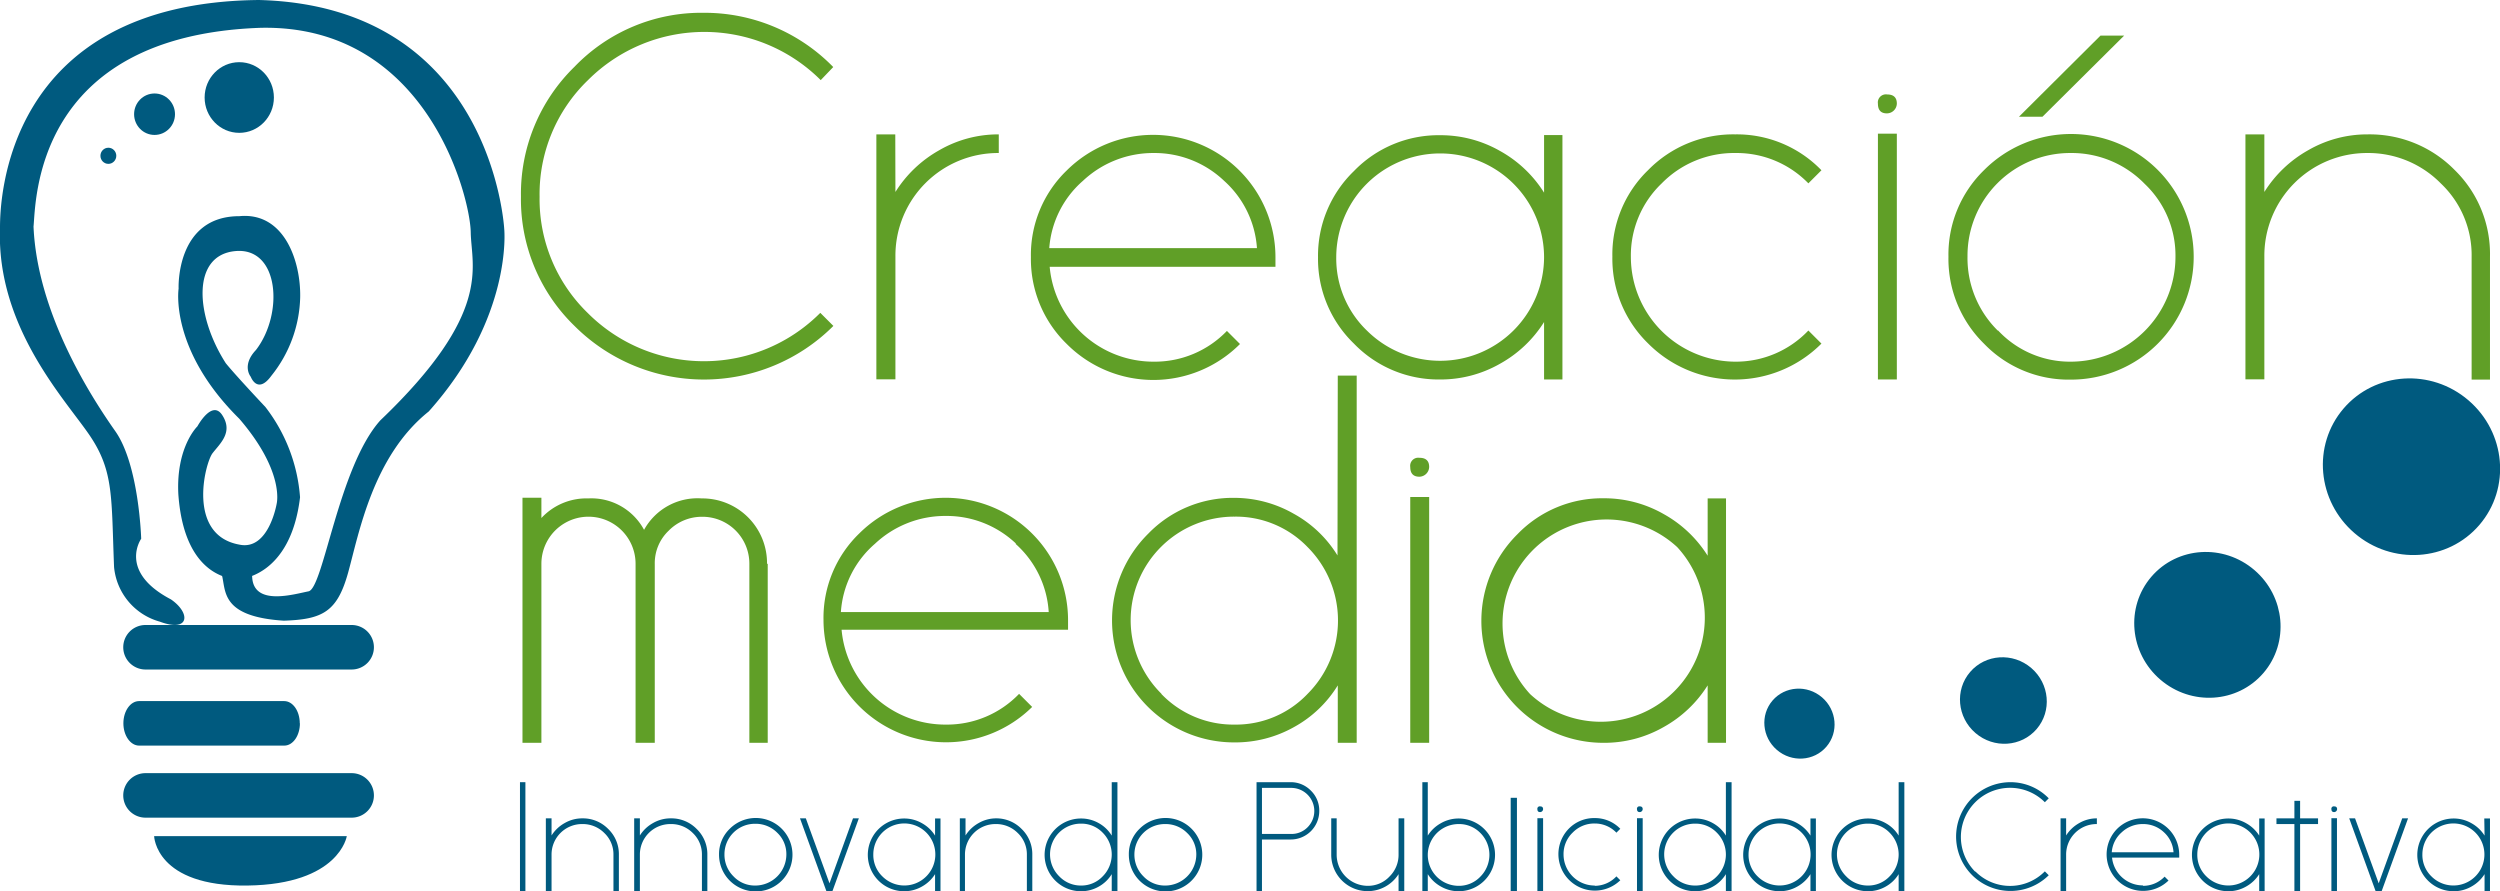 <svg xmlns="http://www.w3.org/2000/svg" viewBox="0 0 179.72 64.07"><defs><style>.cls-1{fill:#609f27;}.cls-2,.cls-3{fill:#005a7f;}.cls-3{stroke:#005a7f;stroke-miterlimit:10;}</style></defs><title>Recurso 1</title><g id="Capa_2" data-name="Capa 2"><g id="Controles_bootstrap" data-name="Controles bootstrap"><path class="cls-1" d="M55.19,40.53V53.4H53.87V40.53a3.37,3.37,0,0,0-3.38-3.38,3.34,3.34,0,0,0-2.42,1,3.22,3.22,0,0,0-1,2.4V53.4H45.69V40.53a3.38,3.38,0,1,0-6.77,0V53.4H37.56V35.78h1.36v1.46a4.42,4.42,0,0,1,3.38-1.41,4.3,4.3,0,0,1,4,2.26,4.38,4.38,0,0,1,4.14-2.26,4.65,4.65,0,0,1,4.7,4.7Z"/><path class="cls-1" d="M68,52.09a7.19,7.19,0,0,0,5.26-2.21l.94.94a8.81,8.81,0,0,1-15-6.25,8.44,8.44,0,0,1,2.58-6.23,8.8,8.8,0,0,1,15,6.23v.7H60.5A7.49,7.49,0,0,0,68,52.09Zm5.05-13a7.25,7.25,0,0,0-5.05-2,7.37,7.37,0,0,0-5.1,2A7.1,7.1,0,0,0,60.45,44H75.39A7.14,7.14,0,0,0,73,39.09Z"/><path class="cls-1" d="M96.17,27h1.36V53.4H96.17V49.27a8.47,8.47,0,0,1-3.15,3,8.61,8.61,0,0,1-4.28,1.1,8.77,8.77,0,0,1-6.2-15,8.46,8.46,0,0,1,6.2-2.58A8.62,8.62,0,0,1,93,36.93a8.48,8.48,0,0,1,3.15,3ZM83.48,49.88a7.18,7.18,0,0,0,5.26,2.21A7.11,7.11,0,0,0,94,49.88a7.46,7.46,0,0,0,0-10.55,7.15,7.15,0,0,0-5.24-2.19,7.44,7.44,0,0,0-5.26,12.74Z"/><path class="cls-1" d="M101.38,33.57a.58.58,0,0,1,.66-.66q.7,0,.7.66a.72.72,0,0,1-.7.7Q101.38,34.27,101.38,33.57Zm0,19.83V35.73h1.36V53.4Z"/><path class="cls-1" d="M122.76,35.83h1.32V53.4h-1.32V49.27a8.74,8.74,0,0,1-3.17,3,8.6,8.6,0,0,1-4.3,1.13,8.77,8.77,0,0,1-6.2-15,8.46,8.46,0,0,1,6.2-2.58,8.61,8.61,0,0,1,4.3,1.13,8.74,8.74,0,0,1,3.17,3ZM110,49.9a7.48,7.48,0,0,0,10.57-10.57A7.48,7.48,0,0,0,110,49.9Z"/><path class="cls-1" d="M42.24,22.49a11.8,11.8,0,0,0,16.73,0l.94.94a13.16,13.16,0,0,1-18.61,0,12.68,12.68,0,0,1-3.85-9.3A12.76,12.76,0,0,1,41.3,4.8,12.64,12.64,0,0,1,50.6.92a12.91,12.91,0,0,1,9.3,3.9L59,5.76a11.83,11.83,0,0,0-16.73,0,11.38,11.38,0,0,0-3.48,8.39A11.4,11.4,0,0,0,42.24,22.49Z"/><path class="cls-1" d="M64.37,13.8a8.79,8.79,0,0,1,3.15-3A8.47,8.47,0,0,1,71.8,9.66V11a7.38,7.38,0,0,0-7.43,7.43v8.84H63V9.66h1.36Z"/><path class="cls-1" d="M82.94,26a7.19,7.19,0,0,0,5.26-2.21l.94.94a8.79,8.79,0,0,1-12.45,0,8.51,8.51,0,0,1-2.58-6.25,8.44,8.44,0,0,1,2.58-6.23,8.8,8.8,0,0,1,15,6.23v.7H75.46A7.49,7.49,0,0,0,82.94,26ZM88,13a7.25,7.25,0,0,0-5.05-2,7.37,7.37,0,0,0-5.1,2,7.1,7.1,0,0,0-2.42,4.84H90.36A7.14,7.14,0,0,0,88,13Z"/><path class="cls-1" d="M111,9.71h1.32V27.28H111V23.15a8.74,8.74,0,0,1-3.17,3,8.6,8.6,0,0,1-4.3,1.13,8.46,8.46,0,0,1-6.2-2.58,8.46,8.46,0,0,1-2.58-6.2,8.46,8.46,0,0,1,2.58-6.2,8.46,8.46,0,0,1,6.2-2.58,8.61,8.61,0,0,1,4.3,1.13,8.74,8.74,0,0,1,3.17,3ZM98.28,23.78A7.47,7.47,0,0,0,111,18.5a7.47,7.47,0,1,0-14.94,0A7.2,7.2,0,0,0,98.28,23.78Z"/><path class="cls-1" d="M124.76,26A7.19,7.19,0,0,0,130,23.76l.94.94a8.79,8.79,0,0,1-12.45,0,8.51,8.51,0,0,1-2.58-6.25,8.44,8.44,0,0,1,2.58-6.23,8.55,8.55,0,0,1,6.25-2.56,8.46,8.46,0,0,1,6.2,2.58l-.94.94A7.19,7.19,0,0,0,124.76,11a7.28,7.28,0,0,0-5.31,2.19,7.16,7.16,0,0,0-2.21,5.29A7.54,7.54,0,0,0,124.76,26Z"/><path class="cls-1" d="M135,7.45a.58.58,0,0,1,.66-.66q.7,0,.7.66a.72.72,0,0,1-.7.7Q135,8.16,135,7.45Zm0,19.83V9.61h1.36V27.28Z"/><path class="cls-1" d="M142.64,12.22a8.82,8.82,0,0,1,15.06,6.23,8.82,8.82,0,0,1-8.84,8.84,8.44,8.44,0,0,1-6.23-2.58,8.55,8.55,0,0,1-2.56-6.25A8.47,8.47,0,0,1,142.64,12.22Zm1,11.54A7.08,7.08,0,0,0,148.87,26a7.54,7.54,0,0,0,7.52-7.52,7.09,7.09,0,0,0-2.21-5.26A7.32,7.32,0,0,0,148.87,11a7.38,7.38,0,0,0-7.43,7.43A7.32,7.32,0,0,0,143.61,23.76Zm1.5-15.37h1.69l5.87-5.83H151Z"/><path class="cls-1" d="M170.21,9.66a8.56,8.56,0,0,1,6.25,2.56A8.44,8.44,0,0,1,179,18.45v8.84h-1.32V18.45a7.09,7.09,0,0,0-2.21-5.26A7.32,7.32,0,0,0,170.21,11a7.38,7.38,0,0,0-7.43,7.43v8.84h-1.36V9.66h1.36V13.8a8.79,8.79,0,0,1,3.15-3A8.47,8.47,0,0,1,170.21,9.66Z"/><path class="cls-2" d="M37.38,64.07V56.23h.39v7.84Z"/><path class="cls-2" d="M41.86,58.83a2.54,2.54,0,0,1,1.86.76,2.51,2.51,0,0,1,.77,1.85v2.63H44.1V61.44a2.11,2.11,0,0,0-.66-1.56,2.18,2.18,0,0,0-1.58-.64,2.19,2.19,0,0,0-2.21,2.21v2.63h-.41V58.83h.41v1.23a2.61,2.61,0,0,1,.94-.89A2.52,2.52,0,0,1,41.86,58.83Z"/><path class="cls-2" d="M48.22,58.83a2.54,2.54,0,0,1,1.86.76,2.51,2.51,0,0,1,.77,1.85v2.63h-.39V61.44a2.11,2.11,0,0,0-.66-1.56,2.18,2.18,0,0,0-1.58-.64A2.19,2.19,0,0,0,46,61.44v2.63h-.41V58.83H46v1.23a2.61,2.61,0,0,1,.94-.89A2.52,2.52,0,0,1,48.22,58.83Z"/><path class="cls-2" d="M52.45,59.59a2.64,2.64,0,1,1-.76,1.85A2.52,2.52,0,0,1,52.45,59.59ZM52.73,63a2.11,2.11,0,0,0,1.56.66,2.24,2.24,0,0,0,2.24-2.24,2.11,2.11,0,0,0-.66-1.56,2.18,2.18,0,0,0-1.58-.64,2.19,2.19,0,0,0-2.21,2.21A2.18,2.18,0,0,0,52.73,63Z"/><path class="cls-2" d="M61.32,58.83h.42l-1.9,5.24h-.43l-1.9-5.24h.42l1.7,4.67Z"/><path class="cls-2" d="M67.22,58.84h.39v5.23h-.39V62.84a2.6,2.6,0,0,1-.94.89,2.56,2.56,0,0,1-1.28.34,2.61,2.61,0,0,1,0-5.23,2.56,2.56,0,0,1,1.28.34,2.6,2.6,0,0,1,.94.89ZM63.43,63a2.23,2.23,0,1,0-.65-1.57A2.14,2.14,0,0,0,63.43,63Z"/><path class="cls-2" d="M71.58,58.83a2.54,2.54,0,0,1,1.86.76,2.51,2.51,0,0,1,.77,1.85v2.63h-.39V61.44a2.11,2.11,0,0,0-.66-1.56,2.18,2.18,0,0,0-1.58-.64,2.19,2.19,0,0,0-2.21,2.21v2.63H69V58.83h.41v1.23a2.61,2.61,0,0,1,.94-.89A2.52,2.52,0,0,1,71.58,58.83Z"/><path class="cls-2" d="M79.92,56.23h.41v7.84h-.41V62.84a2.52,2.52,0,0,1-.94.9,2.56,2.56,0,0,1-1.27.33,2.61,2.61,0,0,1,0-5.23,2.56,2.56,0,0,1,1.27.33,2.52,2.52,0,0,1,.94.9ZM76.15,63a2.14,2.14,0,0,0,1.56.66A2.11,2.11,0,0,0,79.27,63a2.22,2.22,0,0,0,0-3.14,2.12,2.12,0,0,0-1.56-.65A2.21,2.21,0,0,0,76.15,63Z"/><path class="cls-2" d="M81.91,59.59a2.64,2.64,0,1,1-.76,1.85A2.52,2.52,0,0,1,81.91,59.59ZM82.2,63a2.11,2.11,0,0,0,1.56.66A2.24,2.24,0,0,0,86,61.44a2.11,2.11,0,0,0-.66-1.56,2.18,2.18,0,0,0-1.58-.64,2.19,2.19,0,0,0-2.21,2.21A2.18,2.18,0,0,0,82.2,63Z"/><path class="cls-2" d="M92.79,56.23a2,2,0,0,1,1.45.61,2,2,0,0,1,.6,1.46,2.05,2.05,0,0,1-2.05,2.05H90.72v3.72h-.39V56.23Zm0,3.72A1.61,1.61,0,0,0,94,59.47a1.66,1.66,0,0,0-1.18-2.83H90.72v3.31Z"/><path class="cls-2" d="M100.54,58.83h.41v5.24h-.41V62.84a2.61,2.61,0,0,1-.94.89,2.62,2.62,0,0,1-3.9-2.28V58.83h.39v2.61a2.24,2.24,0,0,0,2.24,2.24A2.11,2.11,0,0,0,99.9,63a2.18,2.18,0,0,0,.64-1.58Z"/><path class="cls-2" d="M102.64,64.07h-.39V56.23h.39v3.84a2.6,2.6,0,0,1,.94-.89,2.56,2.56,0,0,1,1.28-.34,2.61,2.61,0,0,1,0,5.23,2.56,2.56,0,0,1-1.28-.34,2.6,2.6,0,0,1-.94-.89Zm2.22-4.83a2.22,2.22,0,0,0,0,4.44,2.11,2.11,0,0,0,1.56-.66,2.22,2.22,0,0,0,0-3.14A2.13,2.13,0,0,0,104.86,59.24Z"/><path class="cls-2" d="M108.6,64.07V57.35h.45v6.72Z"/><path class="cls-2" d="M110.52,58.17a.17.17,0,0,1,.2-.2q.21,0,.21.2a.22.22,0,0,1-.21.21C110.58,58.38,110.52,58.31,110.52,58.17Zm0,5.9V58.82h.41v5.25Z"/><path class="cls-2" d="M114.64,63.68A2.14,2.14,0,0,0,116.2,63l.28.28a2.62,2.62,0,0,1-3.7-3.71,2.54,2.54,0,0,1,1.86-.76,2.52,2.52,0,0,1,1.84.77l-.28.28a2.14,2.14,0,0,0-1.56-.66,2.16,2.16,0,0,0-1.58.65,2.13,2.13,0,0,0-.66,1.57,2.24,2.24,0,0,0,2.24,2.24Z"/><path class="cls-2" d="M117.68,58.17a.17.17,0,0,1,.2-.2q.21,0,.21.2a.22.22,0,0,1-.21.21C117.75,58.38,117.68,58.31,117.68,58.17Zm0,5.9V58.82h.41v5.25Z"/><path class="cls-2" d="M124.07,56.23h.41v7.84h-.41V62.84a2.52,2.52,0,0,1-.94.9,2.56,2.56,0,0,1-1.27.33,2.61,2.61,0,0,1,0-5.23,2.56,2.56,0,0,1,1.27.33,2.52,2.52,0,0,1,.94.9ZM120.3,63a2.14,2.14,0,0,0,1.56.66,2.11,2.11,0,0,0,1.56-.66,2.22,2.22,0,0,0,0-3.14,2.12,2.12,0,0,0-1.56-.65A2.21,2.21,0,0,0,120.3,63Z"/><path class="cls-2" d="M130.15,58.84h.39v5.23h-.39V62.84a2.6,2.6,0,0,1-.94.89,2.56,2.56,0,0,1-1.28.34,2.61,2.61,0,0,1,0-5.23,2.56,2.56,0,0,1,1.28.34,2.6,2.6,0,0,1,.94.89ZM126.35,63a2.23,2.23,0,1,0-.65-1.57A2.14,2.14,0,0,0,126.35,63Z"/><path class="cls-2" d="M136.49,56.23h.41v7.84h-.41V62.84a2.52,2.52,0,0,1-.94.9,2.56,2.56,0,0,1-1.27.33,2.61,2.61,0,0,1,0-5.23,2.56,2.56,0,0,1,1.27.33,2.52,2.52,0,0,1,.94.9ZM132.72,63a2.14,2.14,0,0,0,1.56.66,2.11,2.11,0,0,0,1.56-.66,2.22,2.22,0,0,0,0-3.14,2.12,2.12,0,0,0-1.56-.65A2.21,2.21,0,0,0,132.72,63Z"/><path class="cls-2" d="M142,62.64a3.51,3.51,0,0,0,5,0l.28.28a3.91,3.91,0,1,1-2.77-6.69,3.84,3.84,0,0,1,2.77,1.16l-.28.28a3.52,3.52,0,1,0-5,5Z"/><path class="cls-2" d="M148.53,60.06a2.62,2.62,0,0,1,.94-.89,2.52,2.52,0,0,1,1.27-.34v.41a2.19,2.19,0,0,0-2.21,2.21v2.63h-.4V58.83h.4Z"/><path class="cls-2" d="M154.05,63.68a2.14,2.14,0,0,0,1.56-.66l.28.28a2.62,2.62,0,0,1-3.7-3.71,2.62,2.62,0,0,1,4.47,1.85v.21h-4.83a2.23,2.23,0,0,0,2.22,2Zm1.5-3.86a2.16,2.16,0,0,0-1.5-.58,2.19,2.19,0,0,0-1.52.59,2.11,2.11,0,0,0-.72,1.44h4.44A2.12,2.12,0,0,0,155.55,59.82Z"/><path class="cls-2" d="M162.41,58.84h.39v5.23h-.39V62.84a2.6,2.6,0,0,1-.94.89,2.56,2.56,0,0,1-1.28.34,2.61,2.61,0,0,1,0-5.23,2.56,2.56,0,0,1,1.28.34,2.6,2.6,0,0,1,.94.89ZM158.61,63a2.23,2.23,0,1,0-.65-1.57A2.14,2.14,0,0,0,158.61,63Z"/><path class="cls-2" d="M166.64,58.83v.41h-1.29v4.83h-.41V59.24h-1.29v-.41h1.29V57.57h.41v1.26Z"/><path class="cls-2" d="M167.6,58.17a.17.17,0,0,1,.2-.2q.21,0,.21.2a.22.22,0,0,1-.21.21C167.67,58.38,167.6,58.31,167.6,58.17Zm0,5.9V58.82H168v5.25Z"/><path class="cls-2" d="M172.69,58.83h.42l-1.9,5.24h-.43l-1.9-5.24h.42L171,63.5Z"/><path class="cls-2" d="M178.59,58.84H179v5.23h-.39V62.84a2.6,2.6,0,0,1-.94.89,2.56,2.56,0,0,1-1.28.34,2.61,2.61,0,0,1,0-5.23,2.56,2.56,0,0,1,1.28.34,2.6,2.6,0,0,1,.94.89ZM174.79,63a2.23,2.23,0,1,0-.65-1.57A2.14,2.14,0,0,0,174.79,63Z"/><ellipse class="cls-3" cx="173.35" cy="33.54" rx="5.79" ry="5.93" transform="translate(35.06 143.32) rotate(-49.39)"/><ellipse class="cls-3" cx="158.69" cy="44.93" rx="4.69" ry="4.81" transform="translate(21.3 136.17) rotate(-49.4)"/><ellipse class="cls-2" cx="144.02" cy="50.37" rx="3.08" ry="3.15" transform="translate(12.05 126.93) rotate(-49.4)"/><ellipse class="cls-2" cx="129.36" cy="52.03" rx="2.49" ry="2.55" transform="translate(5.67 116.38) rotate(-49.4)"/><path class="cls-2" d="M11.08,60.11H24.93s-.53,3.46-7.14,3.55S11.08,60.11,11.08,60.11Z"/><path class="cls-2" d="M26.88,46.53a1.6,1.6,0,0,1-1.6,1.6H10.46a1.6,1.6,0,0,1-1.6-1.6h0a1.6,1.6,0,0,1,1.6-1.6H25.28a1.6,1.6,0,0,1,1.6,1.6Z"/><path class="cls-2" d="M26.88,57.18a1.6,1.6,0,0,1-1.6,1.6H10.46a1.6,1.6,0,0,1-1.6-1.6h0a1.6,1.6,0,0,1,1.6-1.6H25.28a1.6,1.6,0,0,1,1.6,1.6Z"/><path class="cls-2" d="M21.56,52c0,.88-.5,1.6-1.12,1.6H10c-.62,0-1.13-.72-1.13-1.6h0c0-.88.5-1.6,1.13-1.6H20.43c.62,0,1.12.71,1.12,1.6Z"/><path class="cls-2" d="M16,29.88c-.74-1.22-1.81.77-1.81.77s-1.54,1.47-1.37,4.87c.45,6.41,4.36,6.11,4.36,6.11s3.7-.12,4.39-5.88a12.05,12.05,0,0,0-2.49-6.49S16.95,27,16.23,26.11c-2.19-3.42-2.48-7.77.69-8.06s3.48,4.52,1.48,7.11c-1.06,1.12-.37,1.93-.37,1.93s.48,1.3,1.48-.08a9.36,9.36,0,0,0,2.07-5.64c.05-2.57-1.13-6.14-4.37-5.83-4.6,0-4.37,5.21-4.37,5.21s-.68,4.37,4.36,9.35c3.29,3.82,2.69,6.11,2.69,6.11s-.57,3.4-2.69,2.94c-3.79-.69-2.46-5.87-1.92-6.57S16.76,31.09,16,29.88Z"/><ellipse class="cls-2" cx="17.2" cy="7.01" rx="2.49" ry="2.54"/><ellipse class="cls-2" cx="11.11" cy="8.21" rx="1.47" ry="1.49"/><ellipse class="cls-2" cx="7.79" cy="11.2" rx="0.57" ry="0.58"/><path class="cls-2" d="M11.49,44.69c2.14.8,2.24-.61.8-1.6-3.82-2-2.14-4.36-2.14-4.36S10,33.43,8.29,31,2.68,22.56,2.41,16.29C2.59,14.56,2.41,2.58,18.71,2c12-.27,15.09,12.18,15.13,14.69s1.6,5.79-6.5,13.53c-3,3.34-4.09,12.08-5.16,12.29s-3.92,1.07-4.05-1-1.83-1.78-2.18-.18c.3,1.15-.09,3,4.45,3.29,2.81-.09,3.85-.65,4.63-3.47s1.78-8.37,5.79-11.57c6.05-6.77,5.43-13.09,5.43-13.09S35.44.45,18.62,0C.19.18,0,14.69,0,16.38c-.27,7.21,4.81,12.46,6.5,15S8,35.79,8.2,40.77A4.51,4.51,0,0,0,11.49,44.69Z"/></g></g></svg>